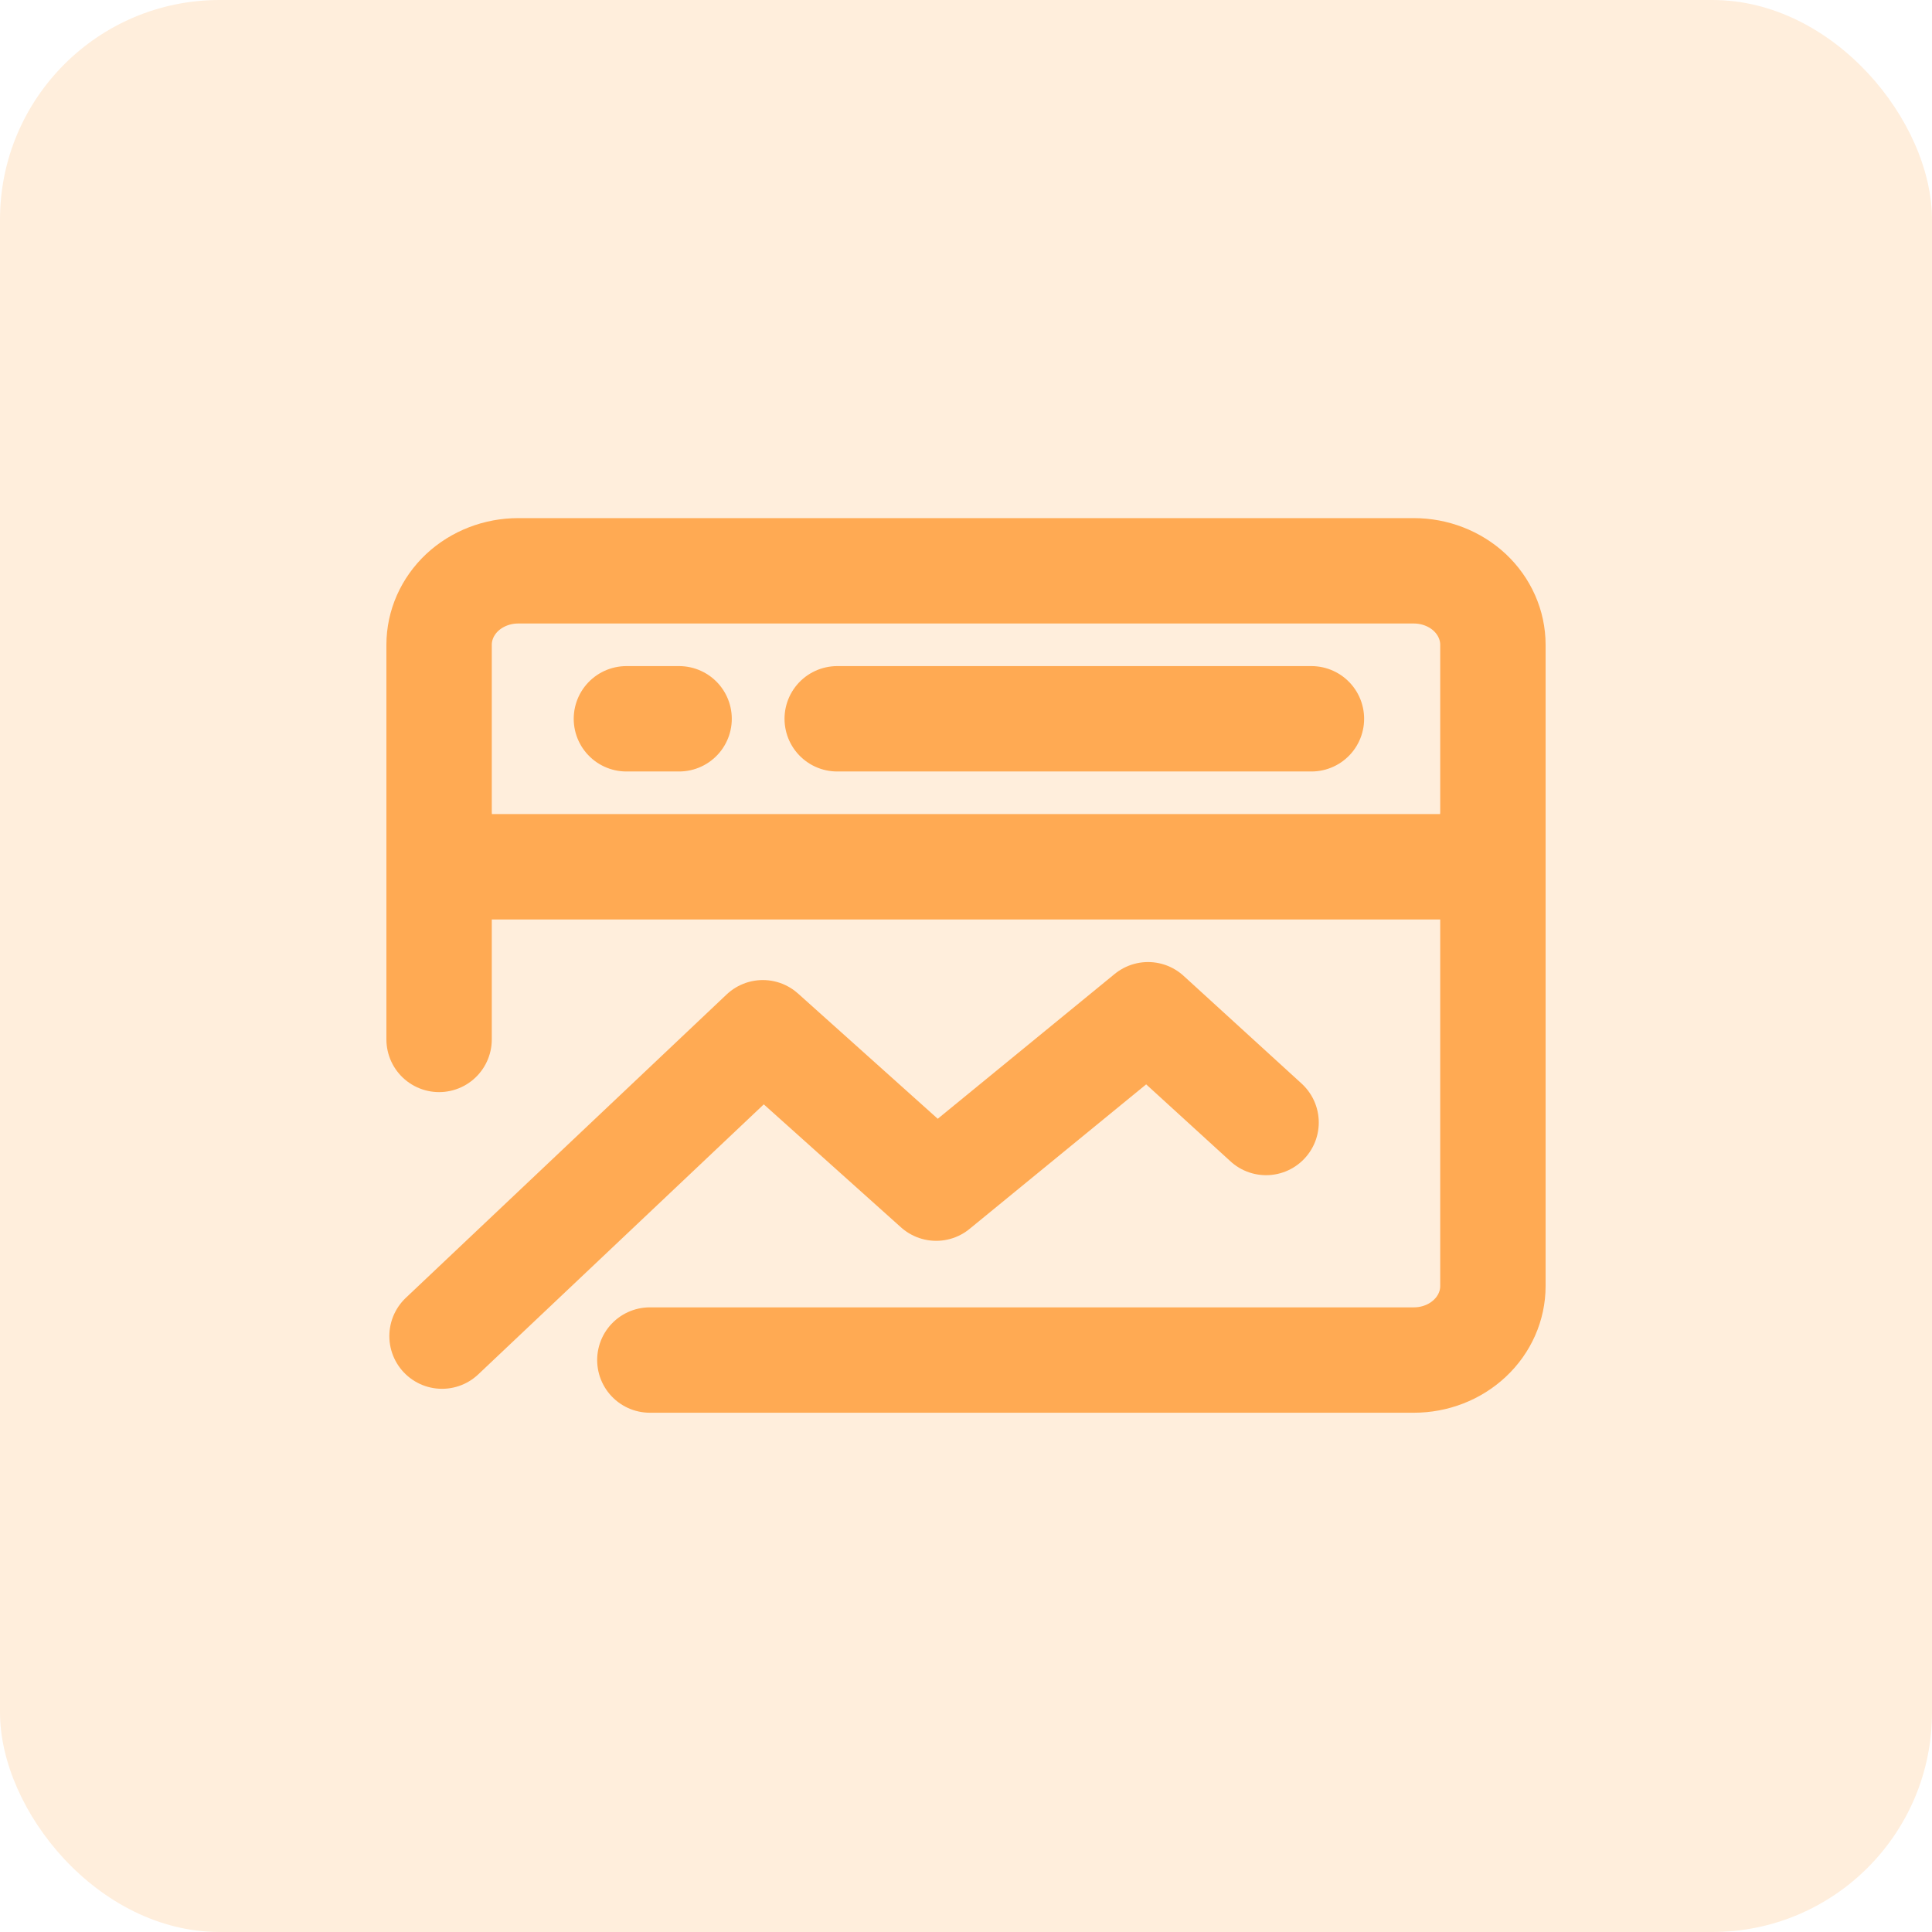<svg width="44" height="44" viewBox="0 0 44 44" fill="none" xmlns="http://www.w3.org/2000/svg">
<rect opacity="0.2" width="44" height="44" rx="5" fill="#FFAA53"/>
<path d="M10.067 30.429L17.373 23.52L21.321 27.059L26.146 23.11L28.834 25.564M34 14.685C34 14.238 33.81 13.81 33.473 13.493C33.135 13.178 32.677 13 32.2 13H11.8C11.323 13 10.865 13.178 10.527 13.493C10.19 13.81 10 14.238 10 14.685V19.74H34V14.685Z" stroke="#FFAA53" stroke-width="2.4" stroke-linecap="round" stroke-linejoin="round"/>
<path d="M34 18.617V29.289C34 29.736 33.81 30.165 33.473 30.48C33.135 30.797 32.677 30.974 32.2 30.974H14.8M19.067 16.37H29.867M14.266 16.37H15.466M10 18.617V23.672" stroke="#FFAA53" stroke-width="2.4" stroke-linecap="round" stroke-linejoin="round"/>
</svg>
